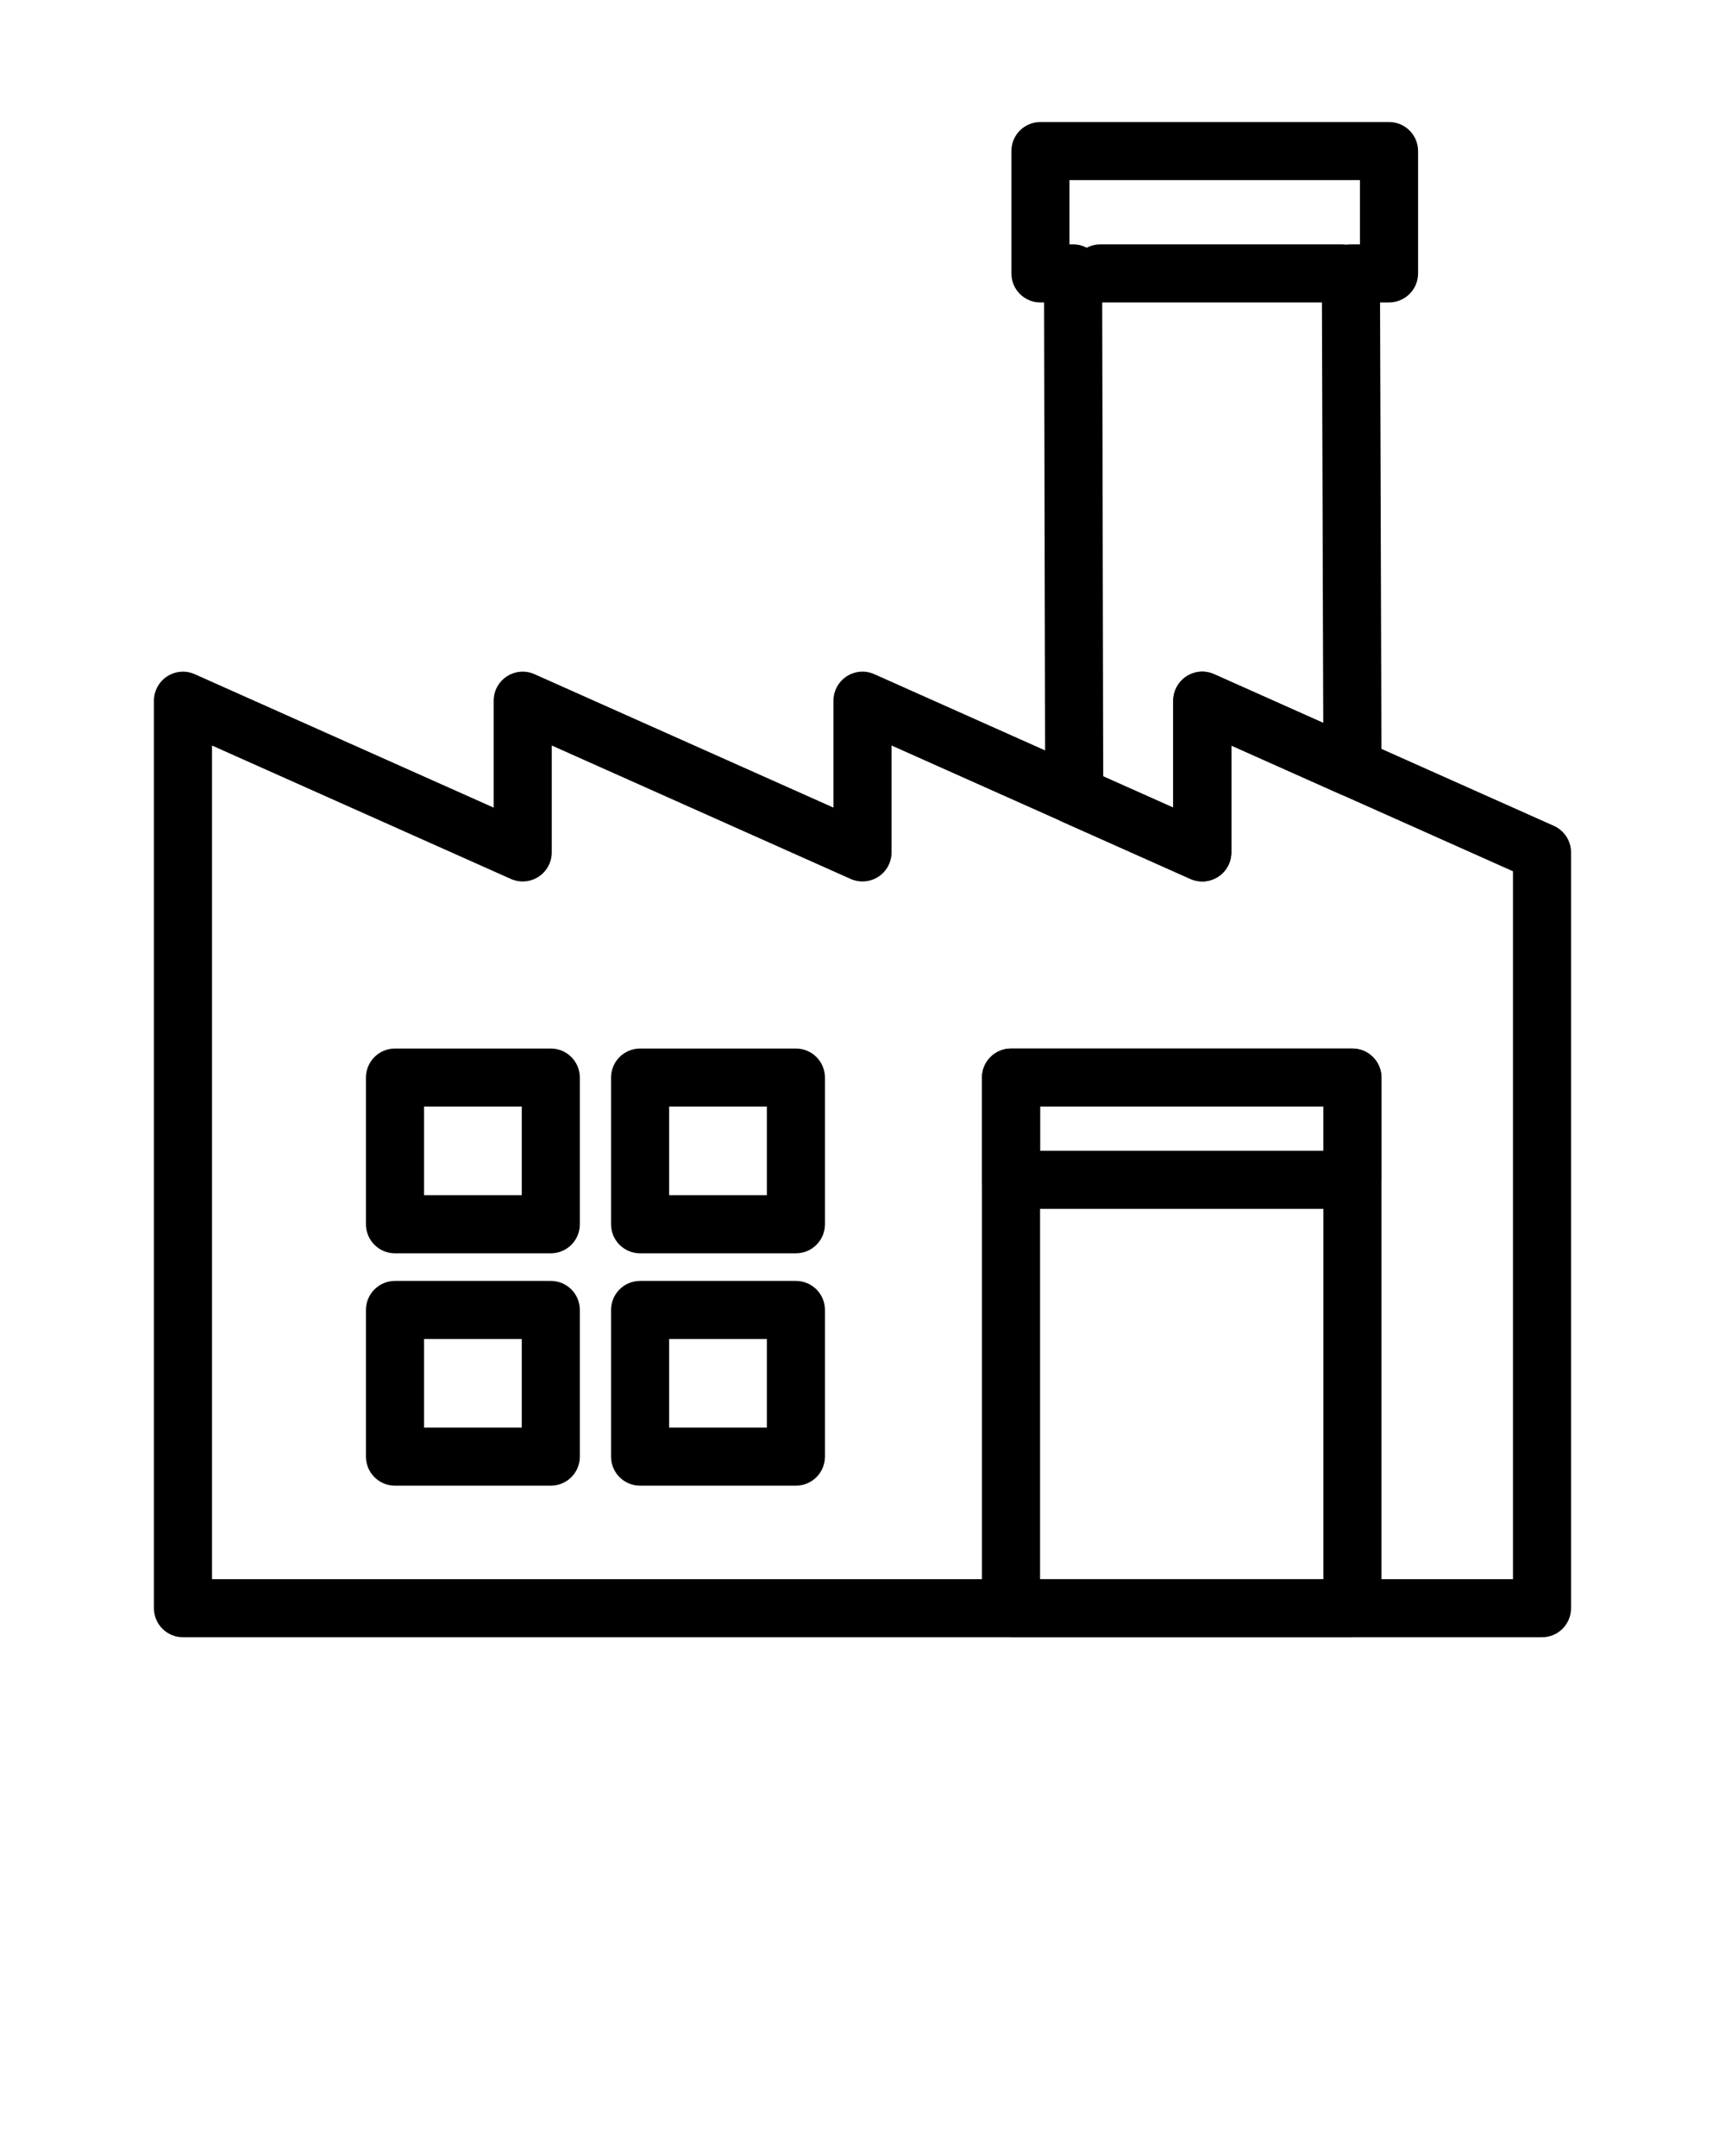 <svg xmlns="http://www.w3.org/2000/svg" xmlns:xlink="http://www.w3.org/1999/xlink" version="1.1" x="0px" y="0px" viewBox="0 0 100 125" enable-background="new 0 0 100 100" xml:space="preserve"><g><path fill="#000000" d="M78.4,94.924H58.61c-0.931,0-1.685-0.753-1.685-1.683V62.478c0-0.931,0.754-1.686,1.685-1.686H78.4   c0.931,0,1.685,0.755,1.685,1.686v30.764C80.085,94.171,79.331,94.924,78.4,94.924z M60.294,91.557h16.423V64.16H60.294V91.557z"/></g><g><path fill="#000000" d="M78.4,70.089H58.61c-0.931,0-1.685-0.753-1.685-1.683v-5.929c0-0.931,0.754-1.686,1.685-1.686H78.4   c0.931,0,1.685,0.755,1.685,1.686v5.929C80.085,69.336,79.331,70.089,78.4,70.089z M60.294,66.721h16.423V64.16H60.294V66.721z"/></g><g><path fill="#000000" d="M89.392,94.924H10.607c-0.931,0-1.684-0.753-1.684-1.683V40.628c0-0.57,0.289-1.102,0.766-1.413   c0.483-0.313,1.085-0.36,1.605-0.125l17.324,7.734v-6.197c0-0.57,0.289-1.102,0.766-1.413c0.483-0.313,1.083-0.36,1.605-0.125   l17.327,7.734v-6.197c0-0.57,0.288-1.102,0.766-1.413c0.483-0.313,1.082-0.36,1.605-0.125l17.326,7.734v-6.197   c0-0.57,0.29-1.102,0.766-1.413c0.484-0.313,1.083-0.36,1.605-0.125l19.694,8.793c0.606,0.271,0.997,0.873,0.997,1.537v43.82   C91.076,94.171,90.323,94.924,89.392,94.924z M12.291,91.557h75.417V50.514l-16.326-7.289v6.196c0,0.571-0.289,1.103-0.767,1.413   c-0.483,0.311-1.086,0.356-1.605,0.125l-17.326-7.736v6.198c0,0.571-0.289,1.103-0.767,1.413c-0.483,0.311-1.085,0.356-1.604,0.125   l-17.327-7.736v6.198c0,0.571-0.29,1.103-0.767,1.413c-0.483,0.311-1.082,0.356-1.604,0.125l-17.324-7.734V91.557z"/></g><g><path fill="#000000" d="M31.93,72.664h-9.032c-0.93,0-1.684-0.753-1.684-1.683v-8.504c0-0.931,0.754-1.686,1.684-1.686h9.032   c0.931,0,1.684,0.755,1.684,1.686v8.504C33.614,71.911,32.861,72.664,31.93,72.664z M24.583,69.296h5.664V64.16h-5.664V69.296z"/></g><g><path fill="#000000" d="M46.139,72.664h-9.032c-0.931,0-1.684-0.753-1.684-1.683v-8.504c0-0.931,0.753-1.686,1.684-1.686h9.032   c0.931,0,1.684,0.755,1.684,1.686v8.504C47.822,71.911,47.069,72.664,46.139,72.664z M38.791,69.296h5.664V64.16h-5.664V69.296z"/></g><g><path fill="#000000" d="M31.93,86.136h-9.032c-0.93,0-1.684-0.753-1.684-1.684v-8.504c0-0.931,0.754-1.683,1.684-1.683h9.032   c0.931,0,1.684,0.752,1.684,1.683v8.504C33.614,85.383,32.861,86.136,31.93,86.136z M24.583,82.77h5.664v-5.137h-5.664V82.77z"/></g><g><path fill="#000000" d="M46.139,86.136h-9.032c-0.931,0-1.684-0.753-1.684-1.684v-8.504c0-0.931,0.753-1.683,1.684-1.683h9.032   c0.931,0,1.684,0.752,1.684,1.683v8.504C47.822,85.383,47.069,86.136,46.139,86.136z M38.791,82.77h5.664v-5.137h-5.664V82.77z"/></g><g><path fill="#000000" d="M69.698,51.105c-0.234,0-0.468-0.048-0.688-0.146l-7.424-3.313c-0.604-0.271-0.995-0.872-0.995-1.535   l-0.063-28.575h-0.214c-0.931,0-1.683-0.753-1.683-1.684V8.759c0-0.931,0.752-1.684,1.683-1.684h20.209   c0.93,0,1.684,0.753,1.684,1.684v7.092c0,0.931-0.754,1.684-1.684,1.684h-0.52l0.082,26.5c0.042,0.151,0.065,0.312,0.065,0.479   c0,0.931-0.754,1.684-1.684,1.684c-0.021-0.003-0.044-0.002-0.066,0c-0.233,0-0.467-0.048-0.687-0.146l-6.332-2.827v6.196   c0,0.571-0.289,1.103-0.767,1.413C70.335,51.013,70.017,51.105,69.698,51.105z M63.955,45.014l4.059,1.811v-6.197   c0-0.57,0.29-1.102,0.766-1.413c0.484-0.313,1.083-0.36,1.605-0.125l6.325,2.824l-0.082-26.058c0-0.447,0.174-0.876,0.489-1.193   c0.316-0.318,0.747-0.496,1.194-0.496h0.526v-3.725h-16.84v3.725h0.211c0.928,0,1.681,0.752,1.684,1.681L63.955,45.014z"/></g><g><path fill="#000000" d="M77.785,17.536H63.787c-0.931,0-1.684-0.753-1.684-1.684c0-0.931,0.753-1.684,1.684-1.684h13.998   c0.931,0,1.684,0.753,1.684,1.684C79.469,16.783,78.716,17.536,77.785,17.536z"/></g></svg>